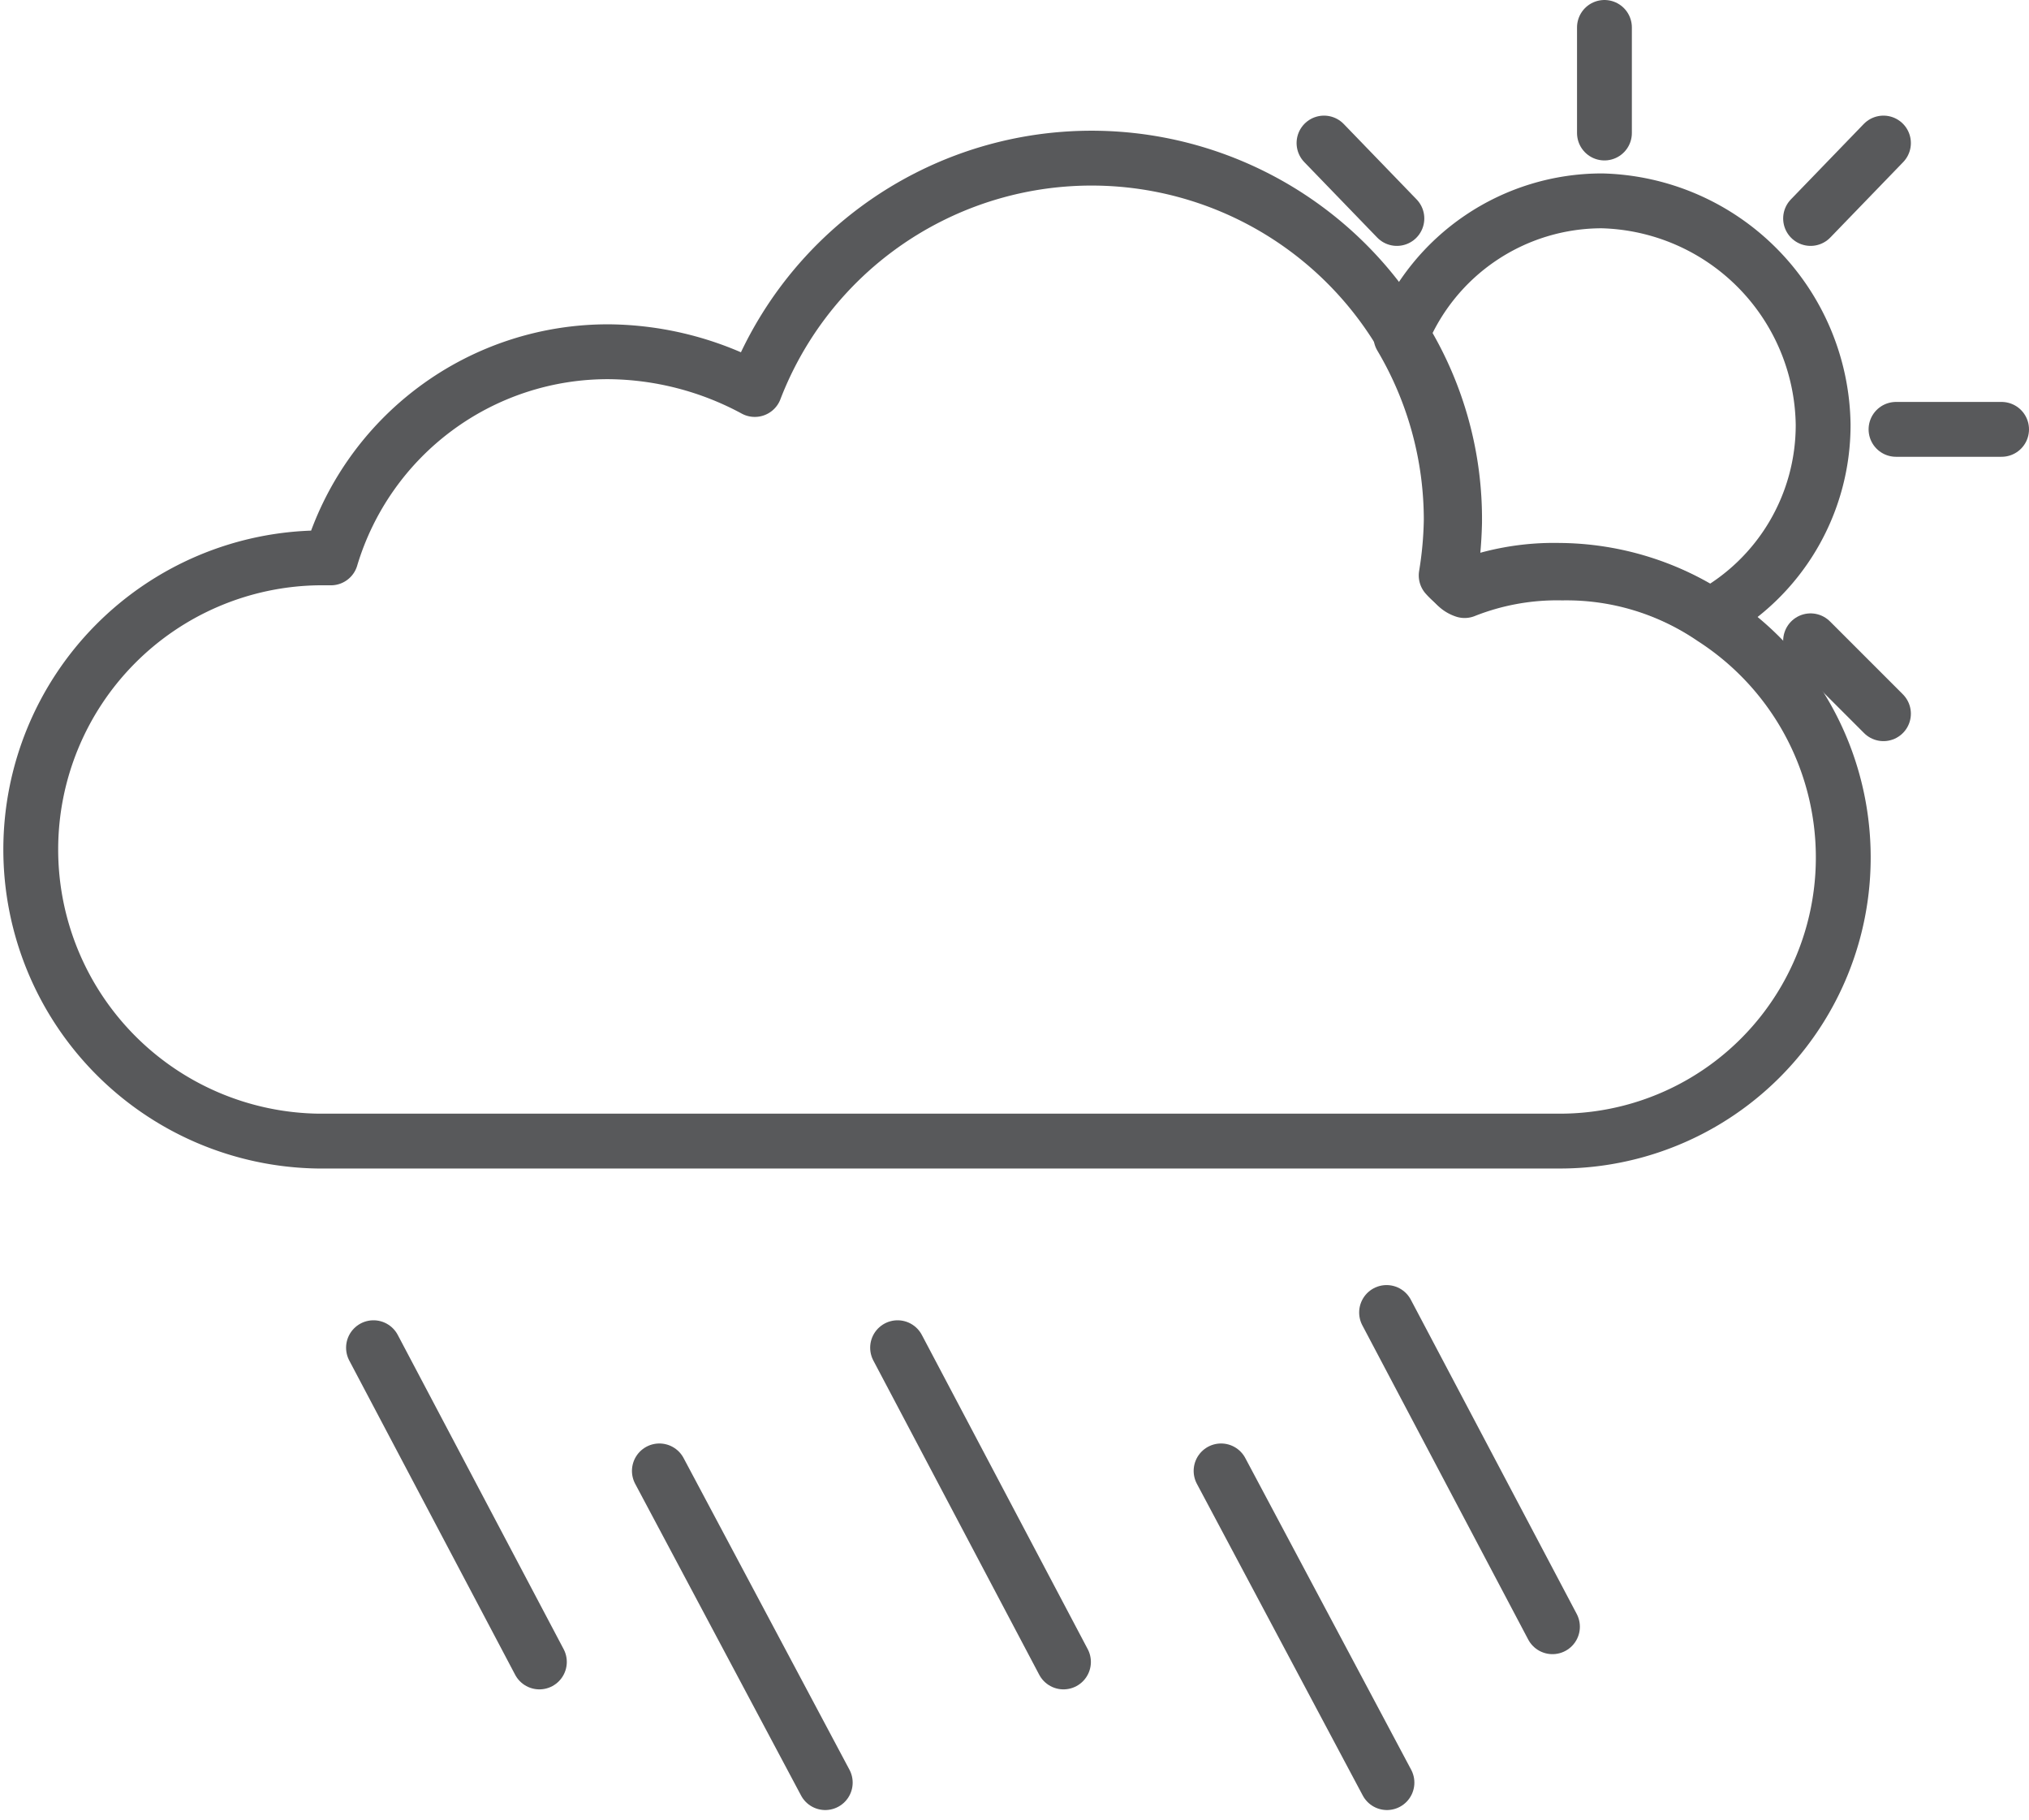 <svg type="icon" xmlns="http://www.w3.org/2000/svg" width="37" height="33.176" viewBox="0 0 37 33.176">
  <g id="I_PartiallyCloudy" transform="translate(0.5 0.5)">
    <g id="Group_11" data-name="Group 11">
      <line id="Line_19" data-name="Line 19" x2="3.025" y2="5.729" transform="translate(6.311 24.071)" fill="none" stroke="#58595b" stroke-linecap="round" stroke-linejoin="round" stroke-miterlimit="10" stroke-width="1"/>
      <line id="Line_20" data-name="Line 20" x2="3.025" y2="5.683" transform="translate(11.524 26.317)" fill="none" stroke="#58595b" stroke-linecap="round" stroke-linejoin="round" stroke-miterlimit="10" stroke-width="1"/>
      <line id="Line_21" data-name="Line 21" x2="3.025" y2="5.729" transform="translate(15.868 24.071)" fill="none" stroke="#58595b" stroke-linecap="round" stroke-linejoin="round" stroke-miterlimit="10" stroke-width="1"/>
      <line id="Line_22" data-name="Line 22" x2="3.025" y2="5.683" transform="translate(21.767 26.317)" fill="none" stroke="#58595b" stroke-linecap="round" stroke-linejoin="round" stroke-miterlimit="10" stroke-width="1"/>
      <line id="Line_23" data-name="Line 23" x2="3.025" y2="5.729" transform="translate(24.785 23.429)" fill="none" stroke="#58595b" stroke-linecap="round" stroke-linejoin="round" stroke-miterlimit="10" stroke-width="1"/>
      <path id="Path_24" data-name="Path 24" d="M158.013,194.542a5.168,5.168,0,0,1-5.168,5.179H130.205a5.317,5.317,0,0,1,0-10.633h.229a5.271,5.271,0,0,1,5.077-3.758,5.7,5.7,0,0,1,2.653.688,6.58,6.58,0,0,1,11.846-.917,6.326,6.326,0,0,1,.915,3.346,7.509,7.509,0,0,1-.091,1.008c.091.092.137.183.274.229a4.573,4.573,0,0,1,1.784-.321,4.729,4.729,0,0,1,2.744.825A5.187,5.187,0,0,1,158.013,194.542Z" transform="translate(-124.9 -179.417)" fill="none" stroke="#58595b" stroke-linecap="round" stroke-linejoin="round" stroke-miterlimit="10" stroke-width="1"/>
      <path id="Path_25" data-name="Path 25" d="M187.4,187.579a3.956,3.956,0,0,1-2.062,3.483,5.108,5.108,0,0,0-2.75-.825,4.59,4.59,0,0,0-1.787.321,1.215,1.215,0,0,1-.275-.229,6.866,6.866,0,0,0,.092-1.008,6.555,6.555,0,0,0-.917-3.346,3.951,3.951,0,0,1,3.667-2.475A4.139,4.139,0,0,1,187.4,187.579Z" transform="translate(-154.654 -180.338)" fill="none" stroke="#58595b" stroke-linecap="round" stroke-linejoin="round" stroke-miterlimit="10" stroke-width="1"/>
      <line id="Line_24" data-name="Line 24" y1="1.925" transform="translate(28.758)" fill="#00adee" stroke="#58595b" stroke-linecap="round" stroke-linejoin="round" stroke-miterlimit="10" stroke-width="1"/>
      <line id="Line_25" data-name="Line 25" x1="1.329" y1="1.375" transform="translate(23.644 2.108)" fill="#00adee" stroke="#58595b" stroke-linecap="round" stroke-linejoin="round" stroke-miterlimit="10" stroke-width="1"/>
      <line id="Line_26" data-name="Line 26" x2="1.329" y2="1.329" transform="translate(32.517 11.183)" fill="#00adee" stroke="#58595b" stroke-linecap="round" stroke-linejoin="round" stroke-miterlimit="10" stroke-width="1"/>
      <line id="Line_27" data-name="Line 27" y1="1.375" x2="1.329" transform="translate(32.517 2.108)" fill="#00adee" stroke="#58595b" stroke-linecap="round" stroke-linejoin="round" stroke-miterlimit="10" stroke-width="1"/>
    </g>
    <line id="Line_28" data-name="Line 28" x2="1.925" transform="translate(34.075 7.328)" fill="#00adee" stroke="#58595b" stroke-linecap="round" stroke-linejoin="round" stroke-miterlimit="10" stroke-width="1"/>
  </g>
</svg>
